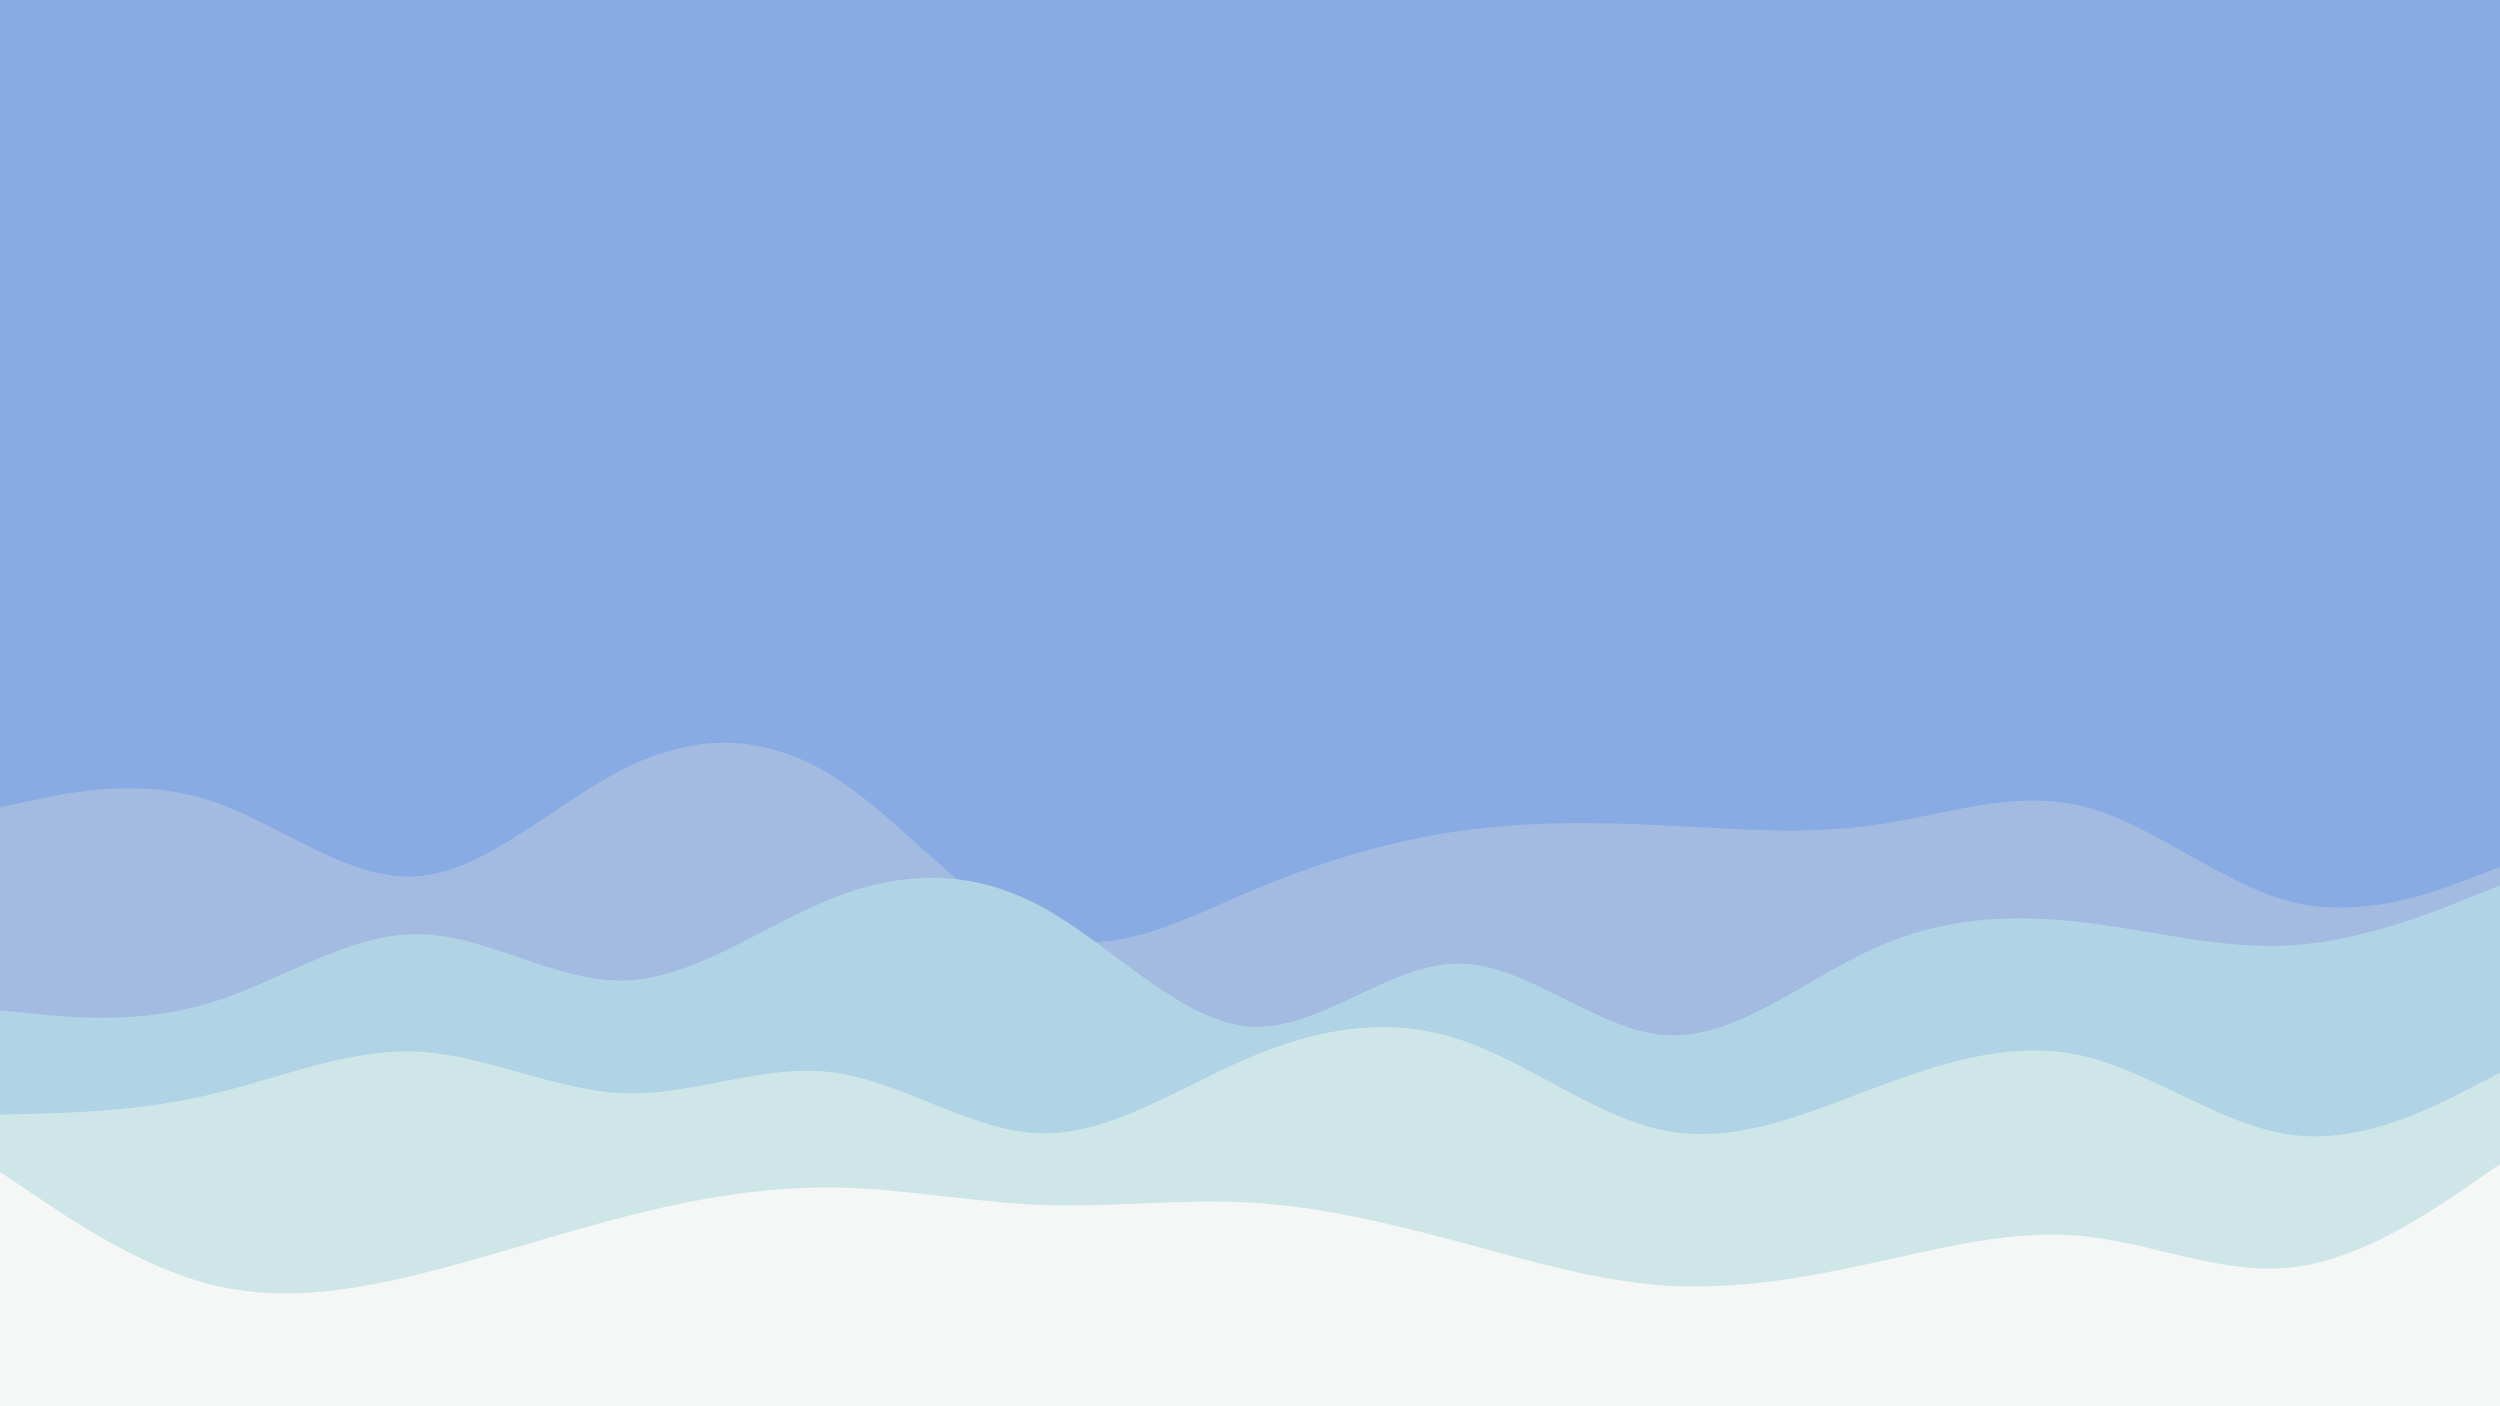 <svg id="visual" viewBox="0 0 960 540" width="960" height="540" xmlns="http://www.w3.org/2000/svg" xmlns:xlink="http://www.w3.org/1999/xlink" version="1.1"><rect x="0" y="0" width="960" height="540" fill="#89ABE3"></rect><path d="M0 310L13.3 307.2C26.7 304.3 53.3 298.7 80 307.2C106.7 315.7 133.3 338.3 160 336.5C186.7 334.7 213.3 308.3 240 295C266.7 281.7 293.3 281.3 320 298.2C346.7 315 373.3 349 400 358.7C426.7 368.3 453.3 353.7 480 342.3C506.7 331 533.3 323 560 319.2C586.7 315.3 613.3 315.7 640 317C666.7 318.3 693.3 320.7 720 316.8C746.7 313 773.3 303 800 309.7C826.7 316.3 853.3 339.7 880 346.3C906.7 353 933.3 343 946.7 338L960 333L960 541L946.7 541C933.3 541 906.7 541 880 541C853.3 541 826.7 541 800 541C773.3 541 746.7 541 720 541C693.3 541 666.7 541 640 541C613.3 541 586.7 541 560 541C533.3 541 506.7 541 480 541C453.3 541 426.7 541 400 541C373.3 541 346.7 541 320 541C293.3 541 266.7 541 240 541C213.3 541 186.7 541 160 541C133.3 541 106.7 541 80 541C53.3 541 26.7 541 13.3 541L0 541Z" fill="#a3bbe1"></path><path d="M0 388L13.3 389.3C26.7 390.7 53.3 393.3 80 385.3C106.7 377.3 133.3 358.7 160 358.7C186.7 358.7 213.3 377.3 240 376.5C266.7 375.7 293.3 355.3 320 344.8C346.7 334.3 373.3 333.7 400 348.2C426.7 362.7 453.3 392.3 480 394.2C506.7 396 533.3 370 560 370C586.7 370 613.3 396 640 397.5C666.7 399 693.3 376 720 364C746.7 352 773.3 351 800 354.2C826.7 357.3 853.3 364.7 880 363C906.7 361.3 933.3 350.7 946.7 345.3L960 340L960 541L946.7 541C933.3 541 906.7 541 880 541C853.3 541 826.7 541 800 541C773.3 541 746.7 541 720 541C693.3 541 666.7 541 640 541C613.3 541 586.7 541 560 541C533.3 541 506.7 541 480 541C453.3 541 426.7 541 400 541C373.3 541 346.7 541 320 541C293.3 541 266.7 541 240 541C213.3 541 186.7 541 160 541C133.3 541 106.7 541 80 541C53.3 541 26.7 541 13.3 541L0 541Z" fill="#b0d3e5"></path><path d="M0 428L13.3 427.7C26.7 427.3 53.3 426.7 80 420.5C106.7 414.3 133.3 402.7 160 403.8C186.7 405 213.3 419 240 419.8C266.7 420.7 293.3 408.3 320 411.8C346.7 415.3 373.3 434.7 400 435.2C426.7 435.7 453.3 417.3 480 406C506.7 394.7 533.3 390.3 560 399C586.7 407.7 613.3 429.3 640 434.3C666.7 439.3 693.3 427.7 720 417.7C746.7 407.7 773.3 399.3 800 405.5C826.7 411.7 853.3 432.3 880 435.8C906.7 439.3 933.3 425.7 946.7 418.8L960 412L960 541L946.7 541C933.3 541 906.7 541 880 541C853.3 541 826.7 541 800 541C773.3 541 746.7 541 720 541C693.3 541 666.7 541 640 541C613.3 541 586.7 541 560 541C533.3 541 506.7 541 480 541C453.3 541 426.7 541 400 541C373.3 541 346.7 541 320 541C293.3 541 266.7 541 240 541C213.3 541 186.7 541 160 541C133.3 541 106.7 541 80 541C53.3 541 26.7 541 13.3 541L0 541Z" fill="#cfe6e8"></path><path d="M0 450L13.3 459C26.7 468 53.3 486 80 493C106.7 500 133.3 496 160 489.5C186.7 483 213.3 474 240 467.2C266.7 460.3 293.3 455.7 320 456C346.7 456.3 373.3 461.7 400 462.7C426.7 463.7 453.3 460.3 480 461.8C506.7 463.3 533.3 469.7 560 476.8C586.7 484 613.3 492 640 493.7C666.7 495.3 693.3 490.7 720 484.8C746.7 479 773.3 472 800 474.7C826.7 477.3 853.3 489.7 880 486.7C906.7 483.7 933.3 465.3 946.7 456.2L960 447L960 541L946.7 541C933.3 541 906.7 541 880 541C853.3 541 826.7 541 800 541C773.3 541 746.7 541 720 541C693.3 541 666.7 541 640 541C613.3 541 586.7 541 560 541C533.3 541 506.7 541 480 541C453.3 541 426.7 541 400 541C373.3 541 346.7 541 320 541C293.3 541 266.7 541 240 541C213.3 541 186.7 541 160 541C133.3 541 106.7 541 80 541C53.3 541 26.7 541 13.3 541L0 541Z" fill="#f4f7f6"></path></svg>